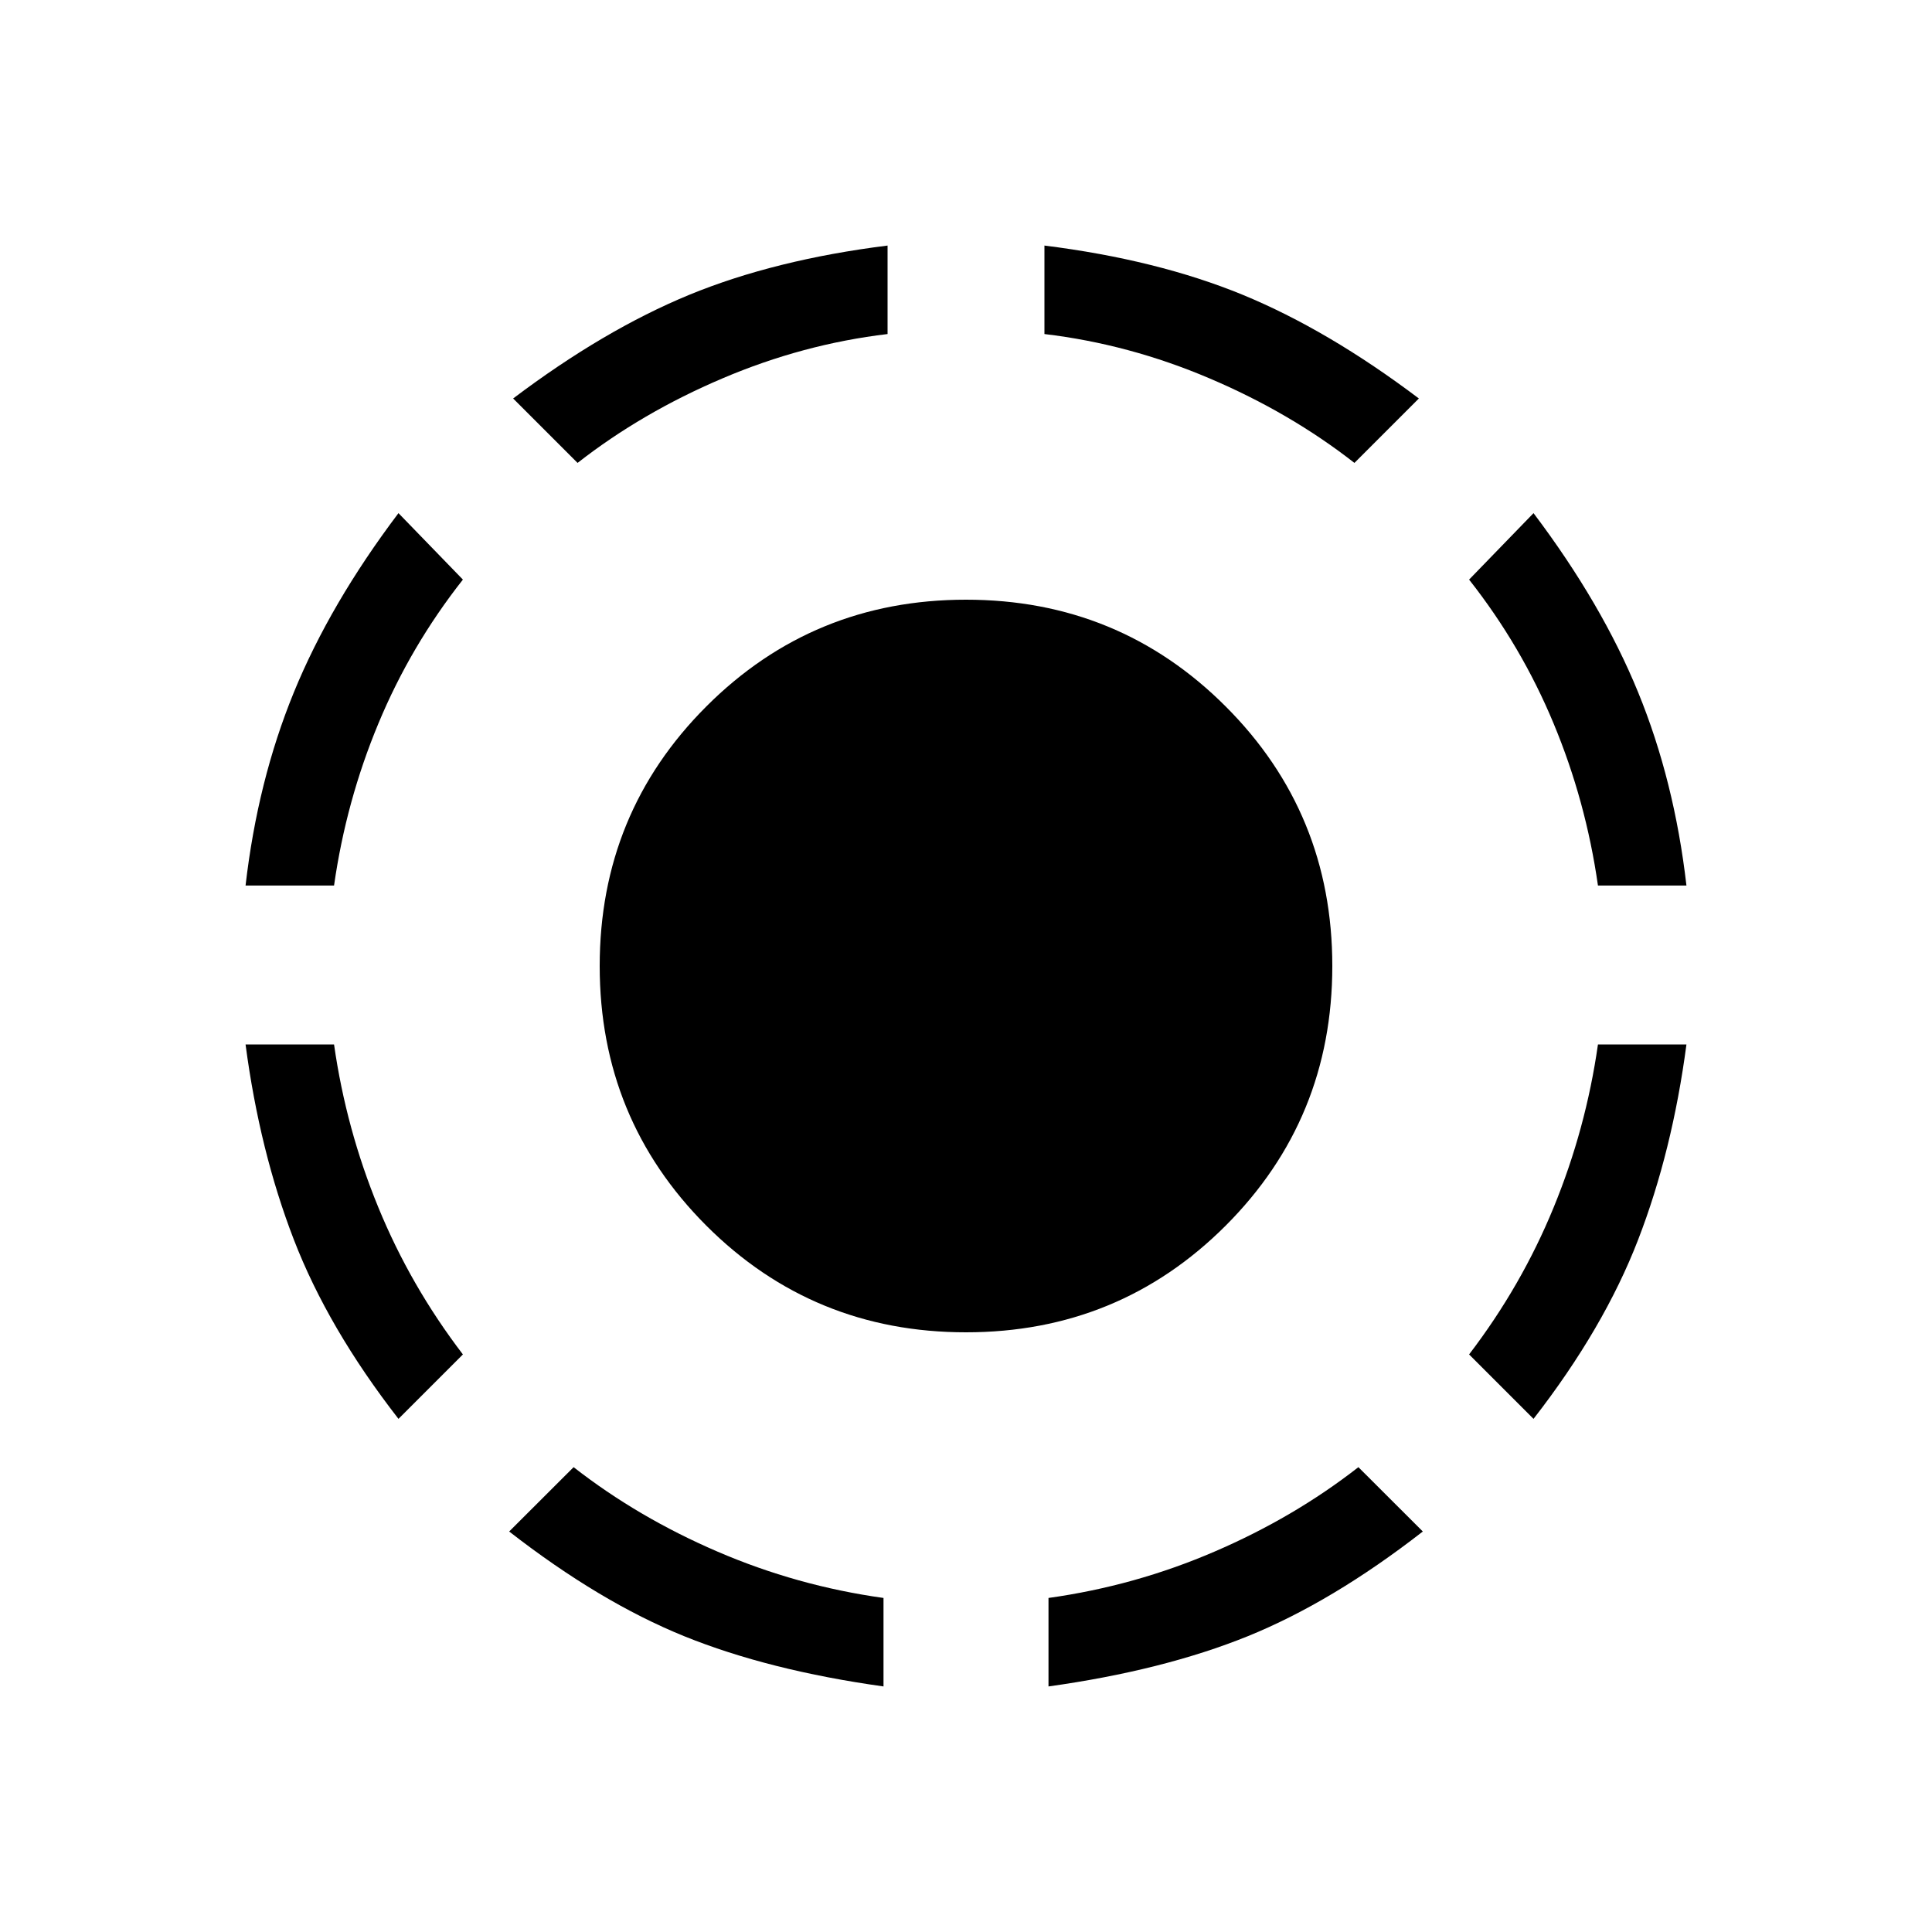 <svg xmlns="http://www.w3.org/2000/svg" height="20" width="20"><path d="M14.021 4.792Q13.354 4.271 12.521 3.917Q11.688 3.562 10.812 3.458V2.542Q11.979 2.688 12.865 3.052Q13.75 3.417 14.688 4.125ZM17.458 9.167H16.542Q16.417 8.292 16.083 7.49Q15.75 6.688 15.208 6L15.875 5.312Q16.583 6.25 16.958 7.167Q17.333 8.083 17.458 9.167ZM15.875 14.688 15.208 14.021Q15.75 13.312 16.083 12.5Q16.417 11.688 16.542 10.812H17.458Q17.312 11.917 16.958 12.833Q16.604 13.75 15.875 14.688ZM10.854 17.458V16.542Q11.75 16.417 12.573 16.062Q13.396 15.708 14.062 15.188L14.729 15.854Q13.792 16.583 12.917 16.938Q12.042 17.292 10.854 17.458ZM5.979 4.792 5.312 4.125Q6.25 3.417 7.135 3.052Q8.021 2.688 9.188 2.542V3.458Q8.312 3.562 7.479 3.917Q6.646 4.271 5.979 4.792ZM2.542 9.167Q2.667 8.083 3.042 7.167Q3.417 6.25 4.125 5.312L4.792 6Q4.25 6.688 3.917 7.49Q3.583 8.292 3.458 9.167ZM4.125 14.688Q3.396 13.75 3.042 12.833Q2.688 11.917 2.542 10.812H3.458Q3.583 11.688 3.917 12.5Q4.25 13.312 4.792 14.021ZM9.146 17.458Q7.958 17.292 7.083 16.938Q6.208 16.583 5.271 15.854L5.938 15.188Q6.604 15.708 7.427 16.062Q8.25 16.417 9.146 16.542ZM10 13.792Q8.417 13.792 7.312 12.688Q6.208 11.583 6.208 10Q6.208 8.417 7.312 7.313Q8.417 6.208 10 6.208Q11.583 6.208 12.688 7.313Q13.792 8.417 13.792 10Q13.792 11.583 12.688 12.688Q11.583 13.792 10 13.792Z"/></svg>
